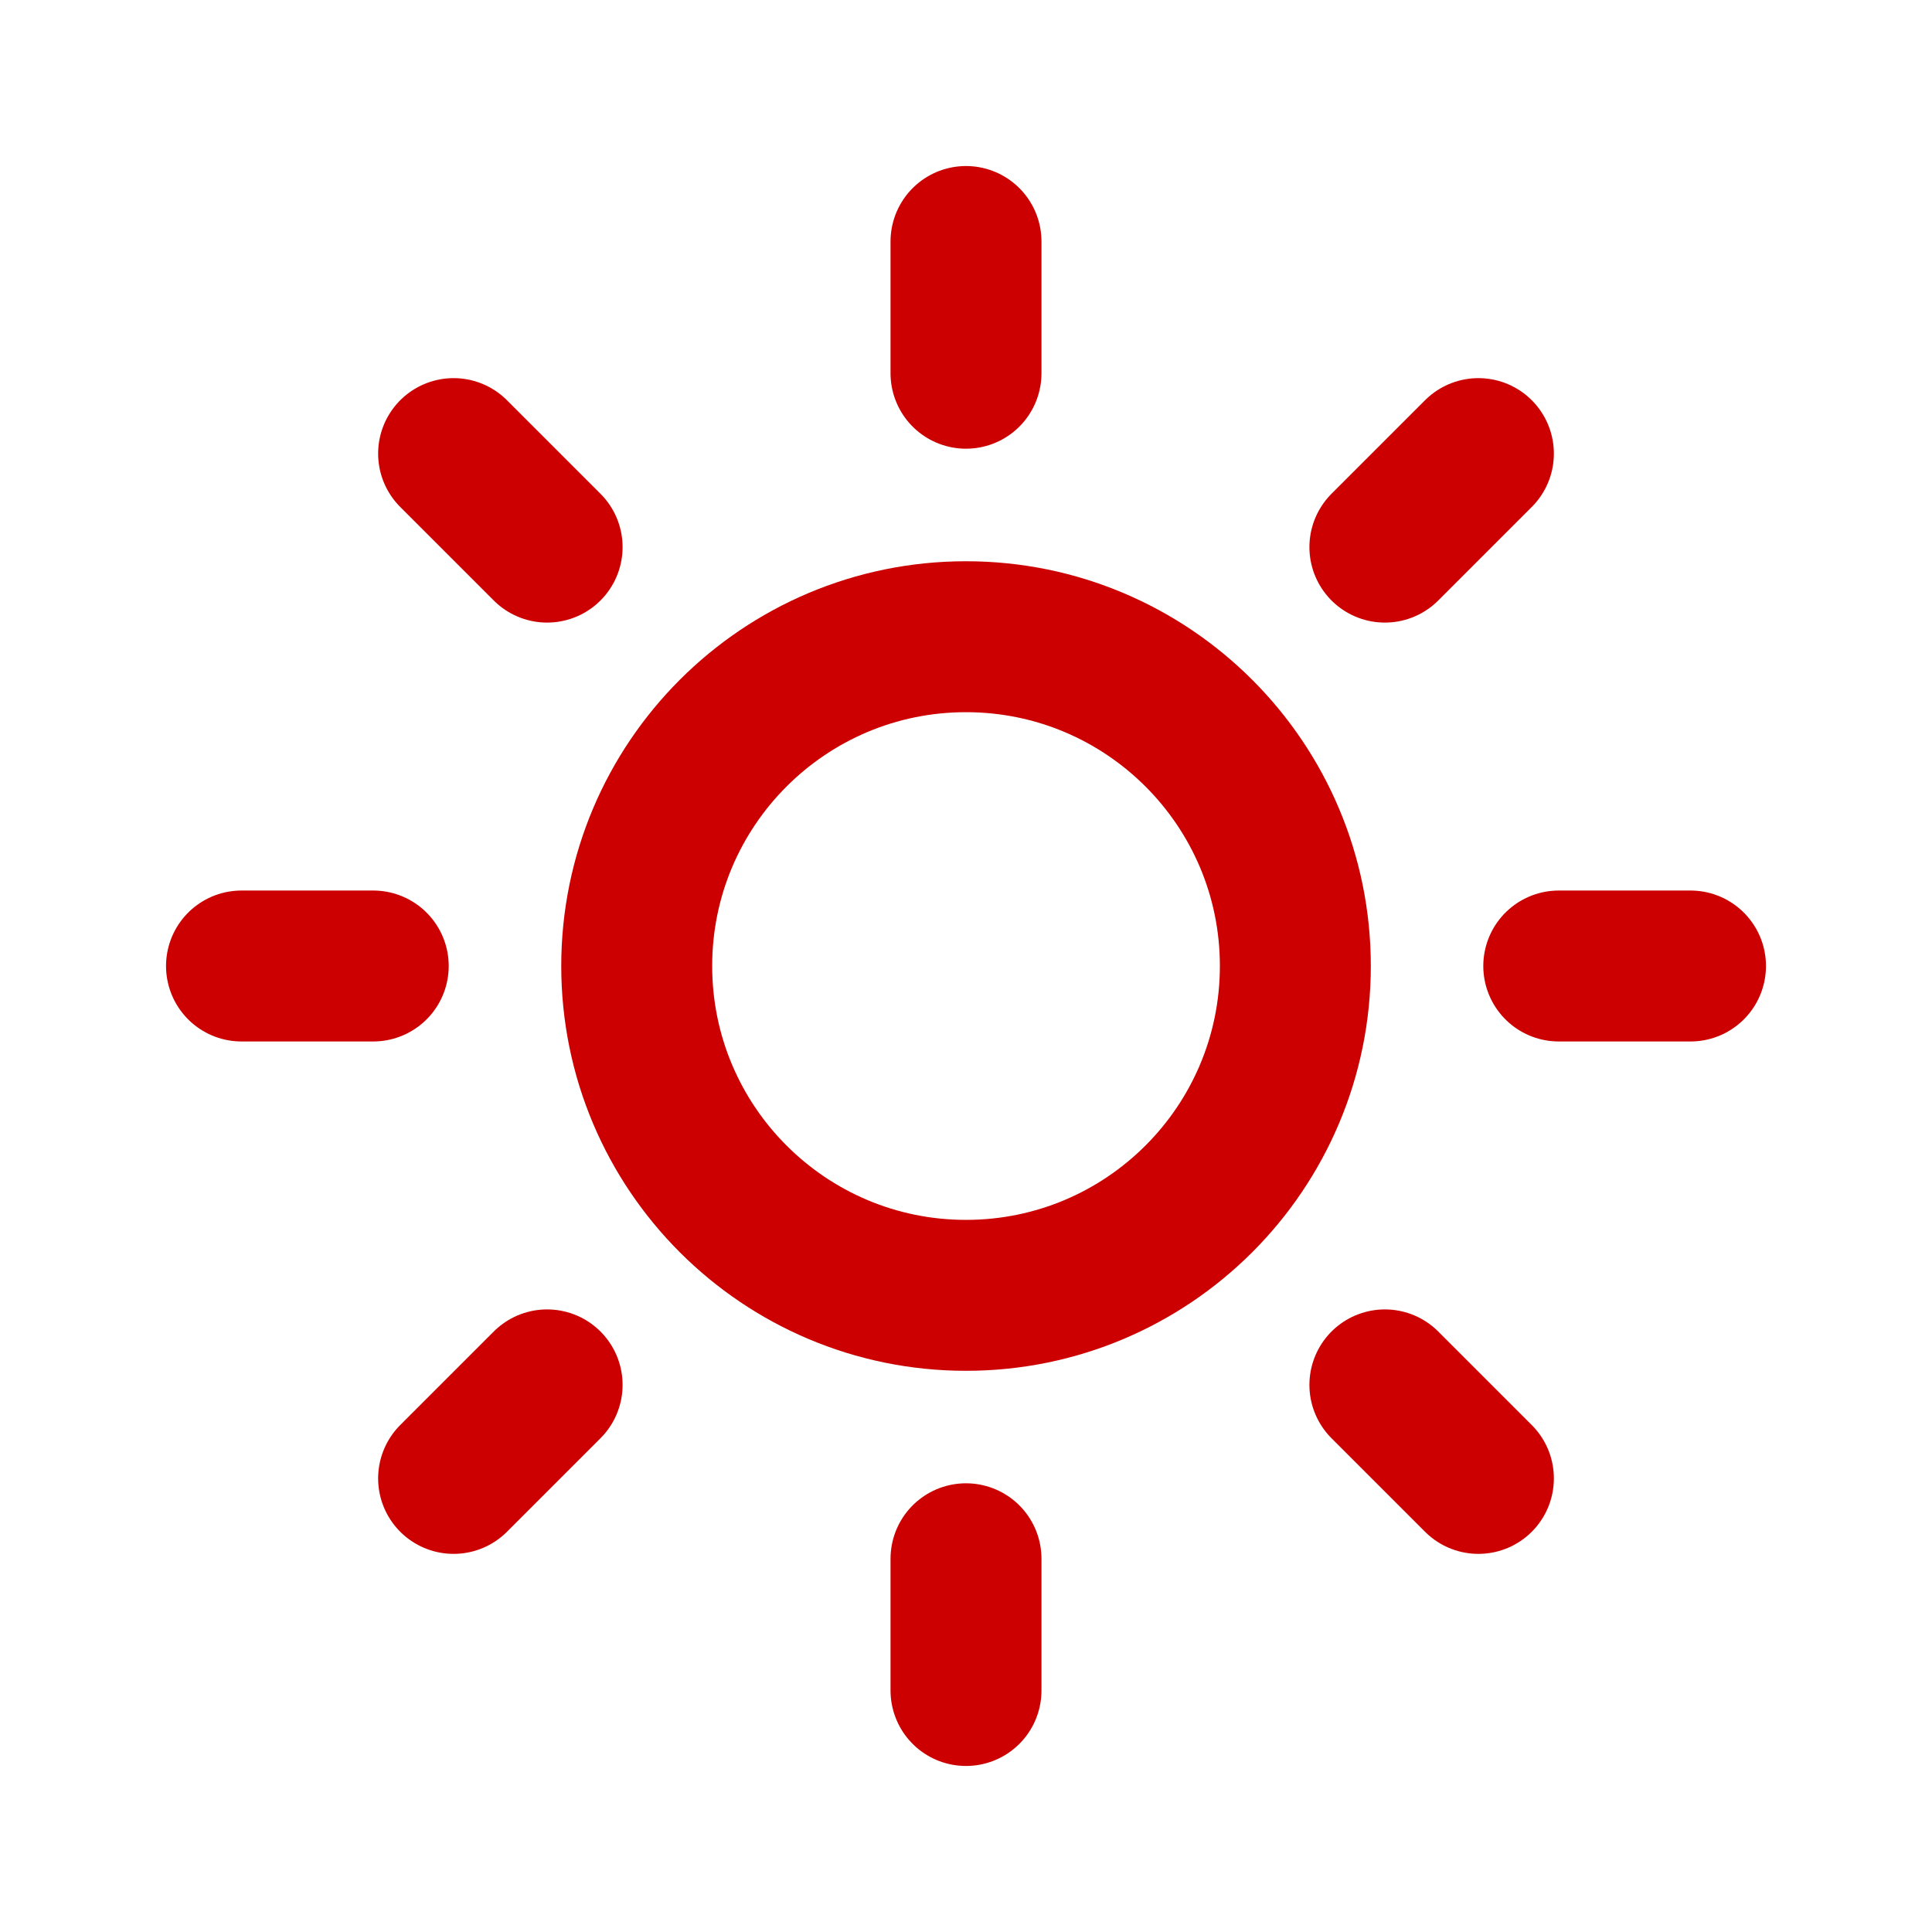 <svg width="32" height="32" viewBox="0 0 32 32" fill="none" xmlns="http://www.w3.org/2000/svg">
<path d="M16 21.455C19.012 21.455 21.455 19.013 21.455 16C21.455 12.988 19.012 10.546 16 10.546C12.988 10.546 10.546 12.988 10.546 16C10.546 19.013 12.988 21.455 16 21.455Z" stroke="#cc0000" stroke-width="2.5" stroke-linecap="round" stroke-linejoin="round"/>
<path d="M16 4V6.182" stroke="#cc0000" stroke-width="2.5" stroke-linecap="round" stroke-linejoin="round"/>
<path d="M16 25.818V28" stroke="#cc0000" stroke-width="2.5" stroke-linecap="round" stroke-linejoin="round"/>
<path d="M7.513 7.513L9.062 9.062" stroke="#cc0000" stroke-width="2.5" stroke-linecap="round" stroke-linejoin="round"/>
<path d="M22.938 22.938L24.487 24.487" stroke="#cc0000" stroke-width="2.5" stroke-linecap="round" stroke-linejoin="round"/>
<path d="M4 16H6.182" stroke="#cc0000" stroke-width="2.5" stroke-linecap="round" stroke-linejoin="round"/>
<path d="M25.818 16H28" stroke="#cc0000" stroke-width="2.5" stroke-linecap="round" stroke-linejoin="round"/>
<path d="M7.513 24.487L9.062 22.938" stroke="#cc0000" stroke-width="2.5" stroke-linecap="round" stroke-linejoin="round"/>
<path d="M22.938 9.062L24.487 7.513" stroke="#cc0000" stroke-width="2.5" stroke-linecap="round" stroke-linejoin="round"/>
</svg>
